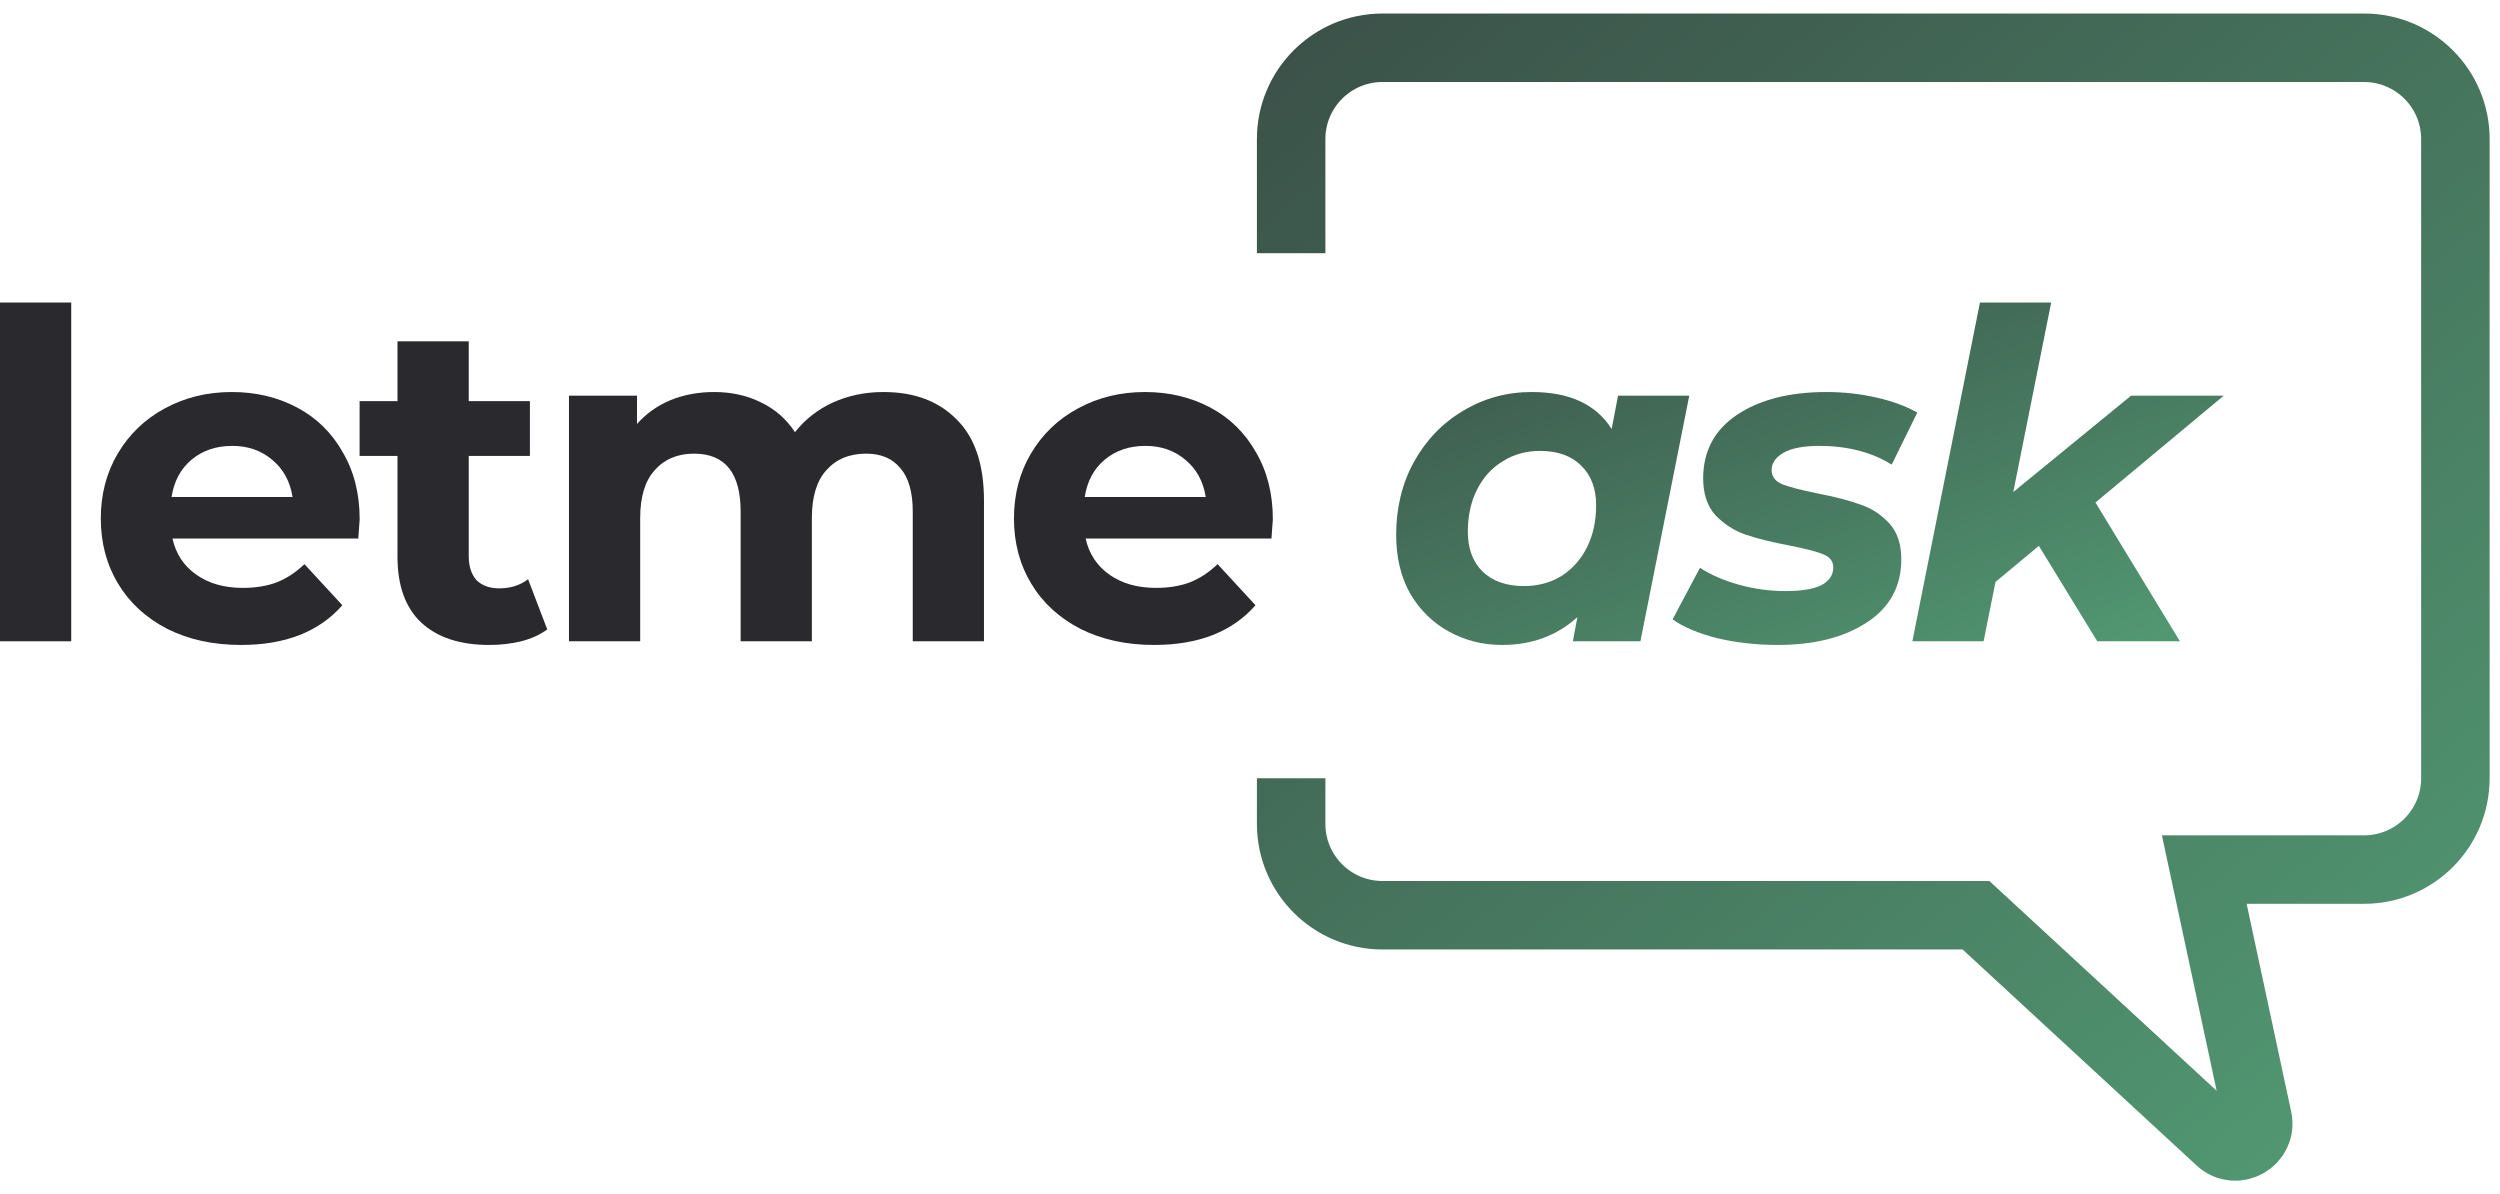 <svg width="157" height="75" viewBox="0 0 157 75" fill="none" xmlns="http://www.w3.org/2000/svg">
<path d="M0 18.999H4.473V40.273H0V18.999Z" fill="#29292E"/>
<path d="M22.587 32.618C22.587 32.675 22.558 33.077 22.501 33.822H10.832C11.042 34.778 11.539 35.533 12.323 36.087C13.106 36.642 14.081 36.919 15.247 36.919C16.05 36.919 16.757 36.804 17.369 36.575C18 36.326 18.583 35.944 19.118 35.428L21.498 38.008C20.045 39.671 17.923 40.503 15.133 40.503C13.393 40.503 11.854 40.168 10.516 39.499C9.178 38.811 8.146 37.865 7.42 36.661C6.693 35.457 6.33 34.09 6.33 32.561C6.33 31.051 6.684 29.694 7.391 28.489C8.117 27.266 9.102 26.32 10.344 25.651C11.606 24.963 13.011 24.619 14.559 24.619C16.069 24.619 17.436 24.944 18.659 25.593C19.883 26.243 20.838 27.18 21.526 28.403C22.234 29.608 22.587 31.012 22.587 32.618ZM14.588 28.002C13.575 28.002 12.724 28.289 12.036 28.862C11.348 29.436 10.927 30.219 10.774 31.213H18.372C18.22 30.238 17.799 29.464 17.111 28.891C16.423 28.298 15.582 28.002 14.588 28.002Z" fill="#29292E"/>
<path d="M34.367 39.528C33.928 39.853 33.383 40.102 32.733 40.273C32.102 40.426 31.433 40.503 30.726 40.503C28.891 40.503 27.467 40.035 26.454 39.098C25.46 38.161 24.963 36.785 24.963 34.969V28.633H22.583V25.192H24.963V21.436H29.436V25.192H33.278V28.633H29.436V34.912C29.436 35.562 29.598 36.068 29.923 36.431C30.267 36.776 30.745 36.948 31.357 36.948C32.064 36.948 32.666 36.756 33.163 36.374L34.367 39.528Z" fill="#29292E"/>
<path d="M55.486 24.619C57.417 24.619 58.946 25.192 60.074 26.339C61.221 27.467 61.794 29.168 61.794 31.443V40.273H57.321V32.131C57.321 30.907 57.063 29.999 56.547 29.407C56.05 28.795 55.333 28.489 54.397 28.489C53.345 28.489 52.514 28.833 51.902 29.522C51.291 30.191 50.985 31.194 50.985 32.532V40.273H46.512V32.131C46.512 29.703 45.537 28.489 43.587 28.489C42.555 28.489 41.733 28.833 41.122 29.522C40.51 30.191 40.204 31.194 40.204 32.532V40.273H35.731V24.848H40.003V26.626C40.577 25.976 41.275 25.479 42.096 25.135C42.938 24.791 43.855 24.619 44.849 24.619C45.938 24.619 46.923 24.838 47.802 25.278C48.681 25.699 49.389 26.32 49.924 27.142C50.555 26.339 51.348 25.718 52.304 25.278C53.279 24.838 54.339 24.619 55.486 24.619Z" fill="#29292E"/>
<path d="M79.934 32.618C79.934 32.675 79.906 33.077 79.848 33.822H68.179C68.389 34.778 68.886 35.533 69.67 36.087C70.454 36.642 71.428 36.919 72.594 36.919C73.397 36.919 74.104 36.804 74.716 36.575C75.347 36.326 75.93 35.944 76.465 35.428L78.845 38.008C77.392 39.671 75.27 40.503 72.48 40.503C70.74 40.503 69.201 40.168 67.864 39.499C66.525 38.811 65.493 37.865 64.767 36.661C64.041 35.457 63.677 34.09 63.677 32.561C63.677 31.051 64.031 29.694 64.738 28.489C65.465 27.266 66.449 26.32 67.692 25.651C68.953 24.963 70.358 24.619 71.906 24.619C73.416 24.619 74.783 24.944 76.006 25.593C77.23 26.243 78.185 27.18 78.874 28.403C79.581 29.608 79.934 31.012 79.934 32.618ZM71.935 28.002C70.922 28.002 70.071 28.289 69.383 28.862C68.695 29.436 68.275 30.219 68.121 31.213H75.72C75.567 30.238 75.146 29.464 74.458 28.891C73.77 28.298 72.929 28.002 71.935 28.002Z" fill="#29292E"/>
<path d="M106.086 24.848L103.018 40.273H98.775L99.061 38.754C97.781 39.92 96.204 40.503 94.331 40.503C93.126 40.503 92.018 40.226 91.005 39.671C89.992 39.117 89.179 38.324 88.567 37.292C87.975 36.24 87.679 35.007 87.679 33.593C87.679 31.892 88.051 30.363 88.797 29.006C89.561 27.629 90.594 26.559 91.894 25.794C93.193 25.011 94.627 24.619 96.194 24.619C98.564 24.619 100.237 25.393 101.212 26.941L101.613 24.848H106.086ZM95.707 36.804C96.586 36.804 97.37 36.594 98.058 36.173C98.746 35.734 99.281 35.132 99.664 34.367C100.046 33.602 100.237 32.723 100.237 31.729C100.237 30.678 99.922 29.846 99.291 29.235C98.679 28.623 97.819 28.317 96.71 28.317C95.831 28.317 95.047 28.537 94.359 28.977C93.671 29.397 93.136 29.99 92.754 30.754C92.371 31.519 92.18 32.398 92.18 33.392C92.18 34.444 92.486 35.275 93.098 35.887C93.728 36.498 94.598 36.804 95.707 36.804Z" fill="url(#paint0_linear)"/>
<path d="M111.632 40.503C110.294 40.503 109.023 40.359 107.819 40.073C106.634 39.767 105.707 39.375 105.038 38.897L106.758 35.657C107.427 36.097 108.239 36.451 109.195 36.718C110.17 36.986 111.145 37.12 112.119 37.12C113.133 37.12 113.888 36.995 114.385 36.747C114.882 36.479 115.13 36.106 115.13 35.629C115.13 35.246 114.91 34.969 114.471 34.797C114.031 34.625 113.324 34.444 112.349 34.252C111.24 34.042 110.323 33.813 109.596 33.564C108.889 33.316 108.268 32.914 107.733 32.36C107.217 31.787 106.959 31.012 106.959 30.038C106.959 28.336 107.666 27.008 109.08 26.052C110.514 25.096 112.387 24.619 114.7 24.619C115.77 24.619 116.812 24.733 117.825 24.963C118.838 25.192 119.698 25.508 120.406 25.909L118.8 29.177C117.538 28.394 116.019 28.002 114.241 28.002C113.266 28.002 112.521 28.145 112.005 28.432C111.508 28.719 111.259 29.082 111.259 29.522C111.259 29.923 111.479 30.219 111.919 30.41C112.358 30.582 113.094 30.774 114.127 30.984C115.216 31.194 116.105 31.424 116.793 31.672C117.5 31.901 118.112 32.293 118.628 32.847C119.144 33.402 119.402 34.157 119.402 35.113C119.402 36.833 118.676 38.161 117.223 39.098C115.79 40.035 113.926 40.503 111.632 40.503Z" fill="url(#paint1_linear)"/>
<path d="M131.595 31.557L136.899 40.273H131.71L128.04 34.281L125.316 36.546L124.57 40.273H120.097L124.341 18.999H128.814L126.434 30.898L133.831 24.848H139.652L131.595 31.557Z" fill="url(#paint2_linear)"/>
<path d="M81.084 15.902V8.734C81.084 5.567 83.652 3 86.819 3H148.463C151.63 3 154.198 5.567 154.198 8.734V48.875C154.198 52.042 151.63 54.609 148.463 54.609H138.428L141.782 70.26C142.075 71.628 140.436 72.563 139.408 71.614L124.092 57.477H86.819C83.652 57.477 81.084 54.909 81.084 51.742V48.875" stroke="url(#paint3_linear)" stroke-width="4.301"/>
<defs>
<linearGradient id="paint0_linear" x1="87.679" y1="18.999" x2="99.758" y2="53.111" gradientUnits="userSpaceOnUse">
<stop stop-color="#3B5249"/>
<stop offset="1" stop-color="#519872"/>
</linearGradient>
<linearGradient id="paint1_linear" x1="87.679" y1="18.999" x2="99.758" y2="53.111" gradientUnits="userSpaceOnUse">
<stop stop-color="#3B5249"/>
<stop offset="1" stop-color="#519872"/>
</linearGradient>
<linearGradient id="paint2_linear" x1="87.679" y1="18.999" x2="99.758" y2="53.111" gradientUnits="userSpaceOnUse">
<stop stop-color="#3B5249"/>
<stop offset="1" stop-color="#519872"/>
</linearGradient>
<linearGradient id="paint3_linear" x1="81.084" y1="3" x2="141.295" y2="77.547" gradientUnits="userSpaceOnUse">
<stop stop-color="#3B5249"/>
<stop offset="1" stop-color="#519872"/>
</linearGradient>
</defs>
</svg>
